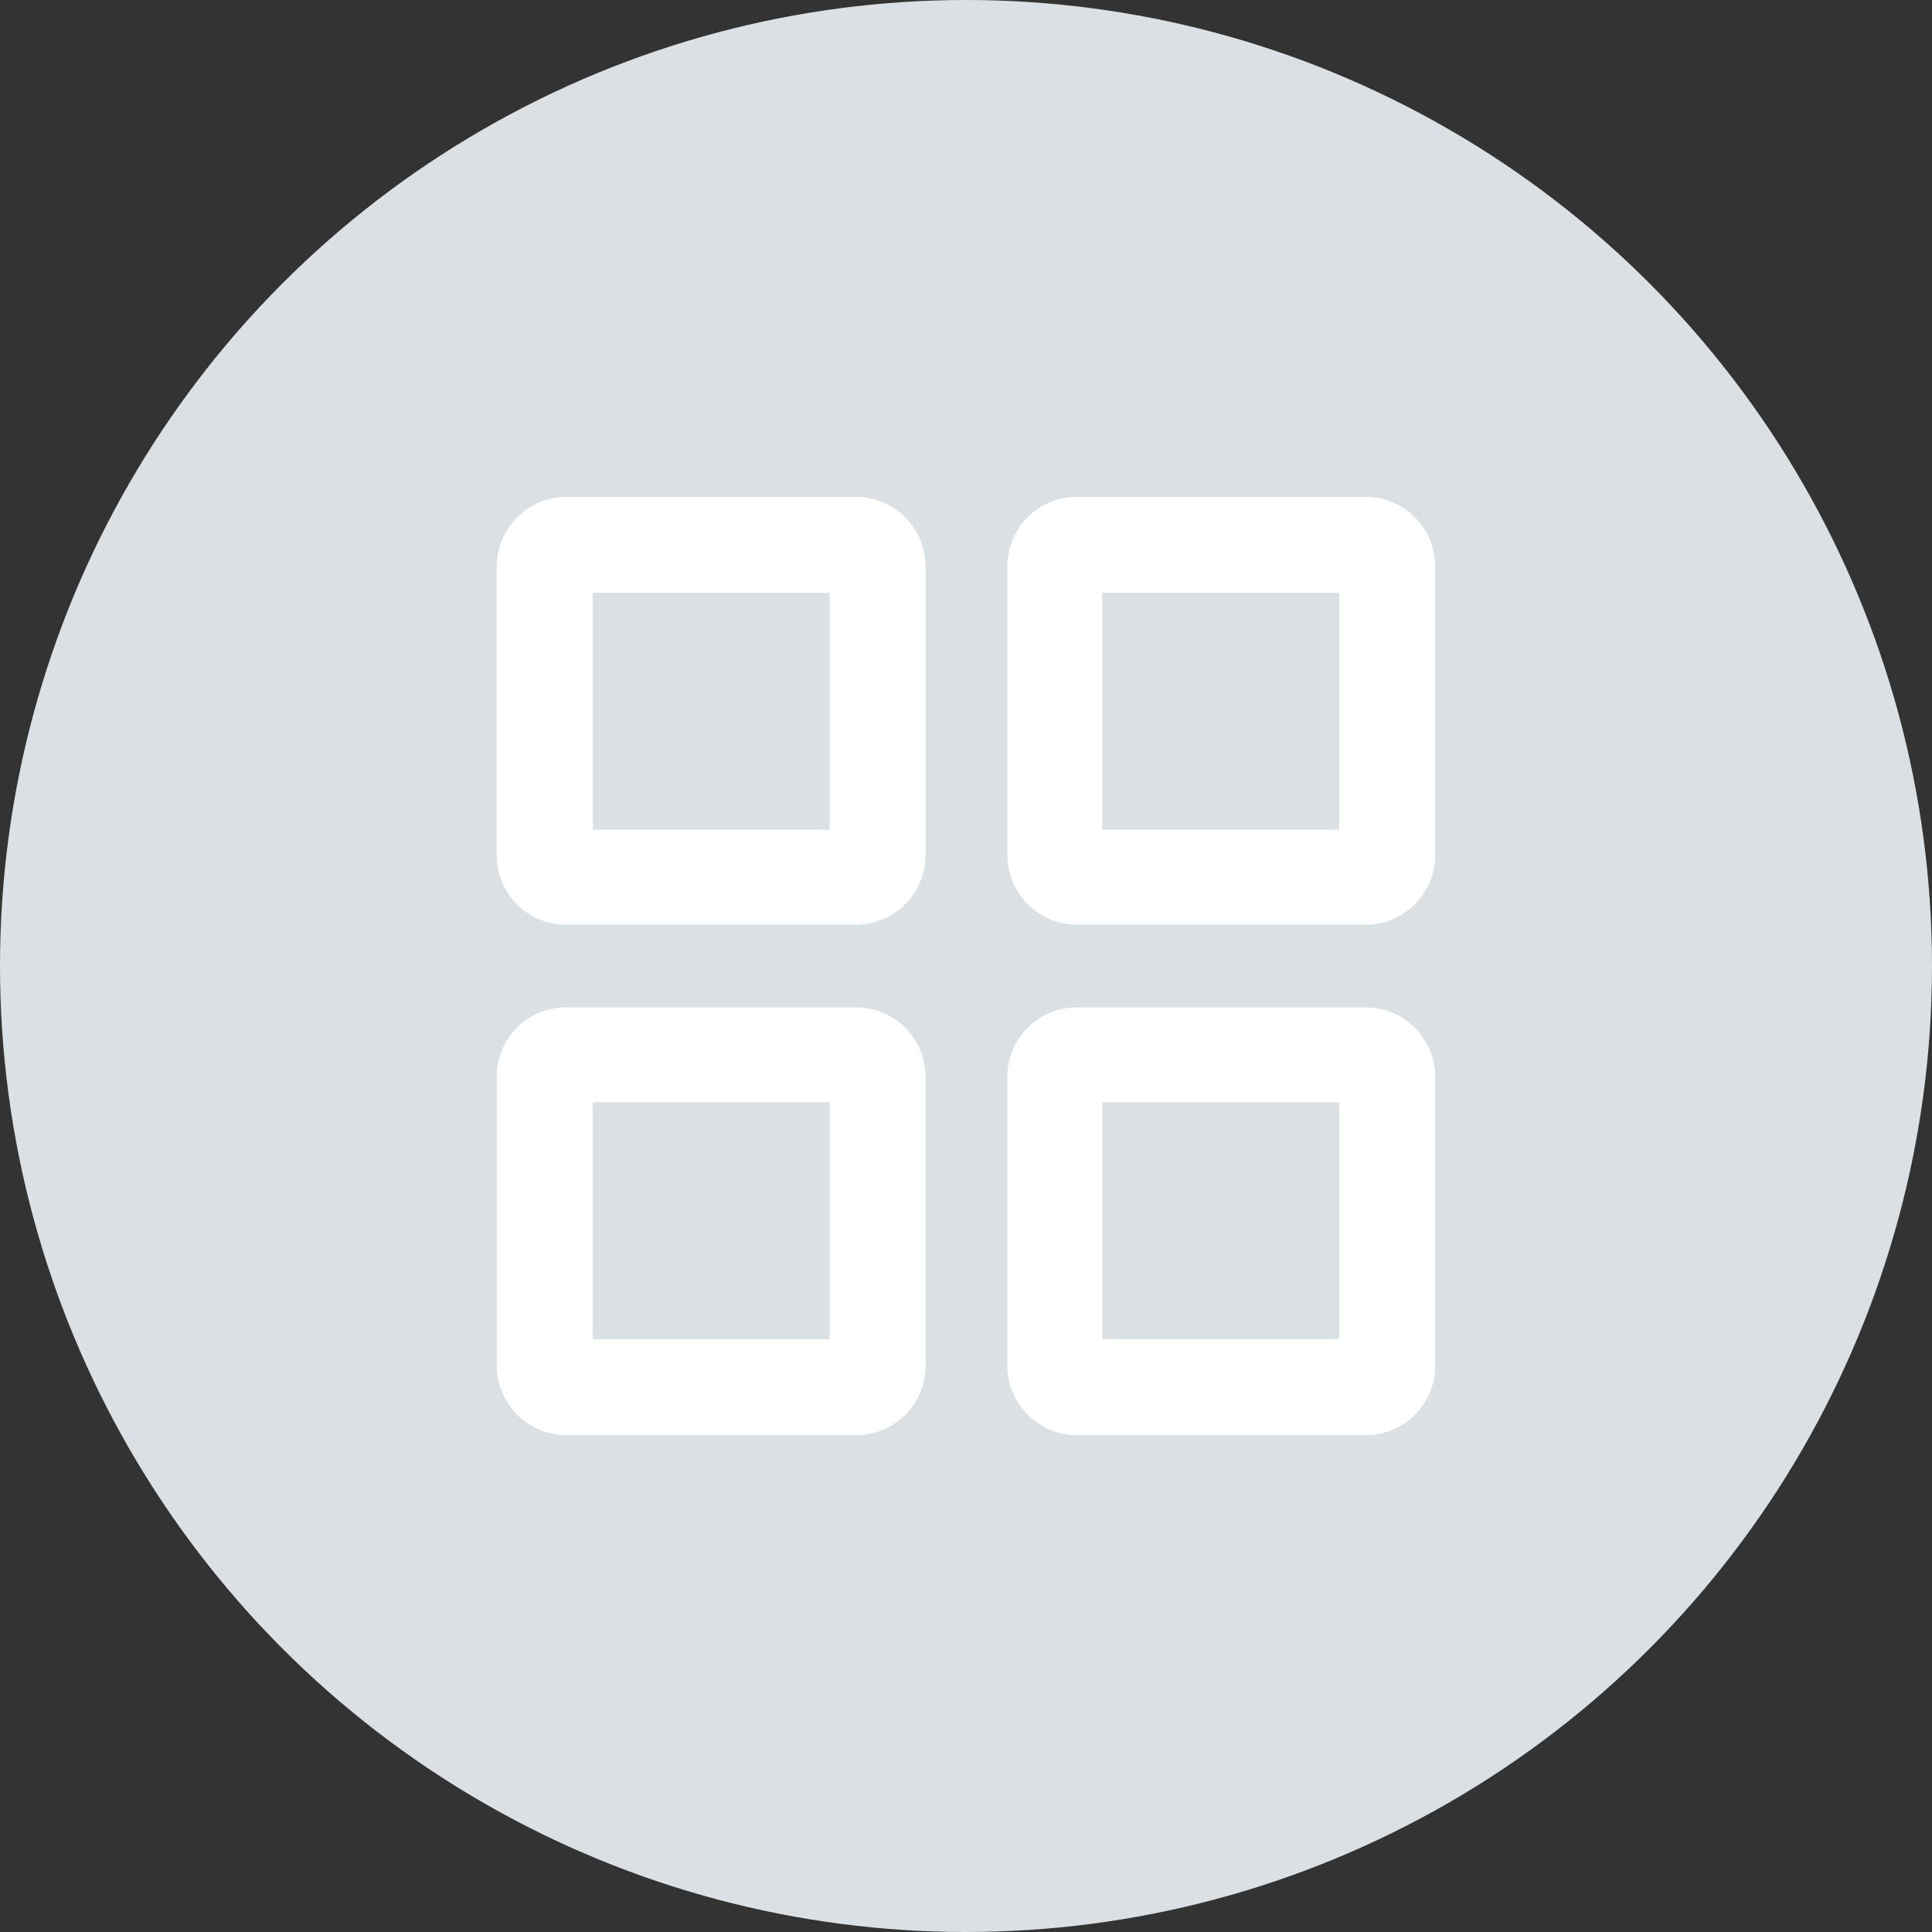 <svg xmlns="http://www.w3.org/2000/svg" width="35" height="35" viewBox="0 0 35 35">
  <rect x="0" y="0" width="35" height="35" fill="#333333" stroke="none"/>
  <g id="Grupo_11893" data-name="Grupo 11893" transform="translate(-1927 -226)">
    <g id="Grupo_11887" data-name="Grupo 11887" transform="translate(0 116)">
      <circle id="Elipse_812" data-name="Elipse 812" cx="17.5" cy="17.5" r="17.5" transform="translate(1927 110)" fill="#dae0e3"/>
    </g>
    <path id="Caminho_3787" data-name="Caminho 3787" d="M376.658,270.907a1.258,1.258,0,0,1-1.258-1.257v-5.236a1.259,1.259,0,0,1,1.258-1.258h5.235a1.259,1.259,0,0,1,1.258,1.258v5.236a1.258,1.258,0,0,1-1.258,1.257Zm4.753-1.74v-4.291h-4.292v4.291Zm-13.985,1.74a1.267,1.267,0,0,1-1.276-1.257v-5.236a1.253,1.253,0,0,1,1.276-1.258h5.235a1.259,1.259,0,0,1,1.258,1.258v5.236a1.258,1.258,0,0,1-1.258,1.257Zm4.755-1.74v-4.291H367.89v4.291Zm4.476-7.509A1.26,1.26,0,0,1,375.4,260.4v-5.235a1.259,1.259,0,0,1,1.258-1.257h5.235a1.259,1.259,0,0,1,1.258,1.257V260.4a1.26,1.26,0,0,1-1.258,1.258Zm4.753-1.721v-4.291h-4.292v4.291Zm-13.985,1.721a1.254,1.254,0,0,1-1.276-1.258v-5.235a1.268,1.268,0,0,1,1.276-1.257h5.235a1.259,1.259,0,0,1,1.258,1.257V260.4a1.26,1.26,0,0,1-1.258,1.258Zm4.755-1.721v-4.291H367.89v4.291Z" transform="translate(1569.849 -18.907)" fill="#fff"/>
  </g>
</svg>
